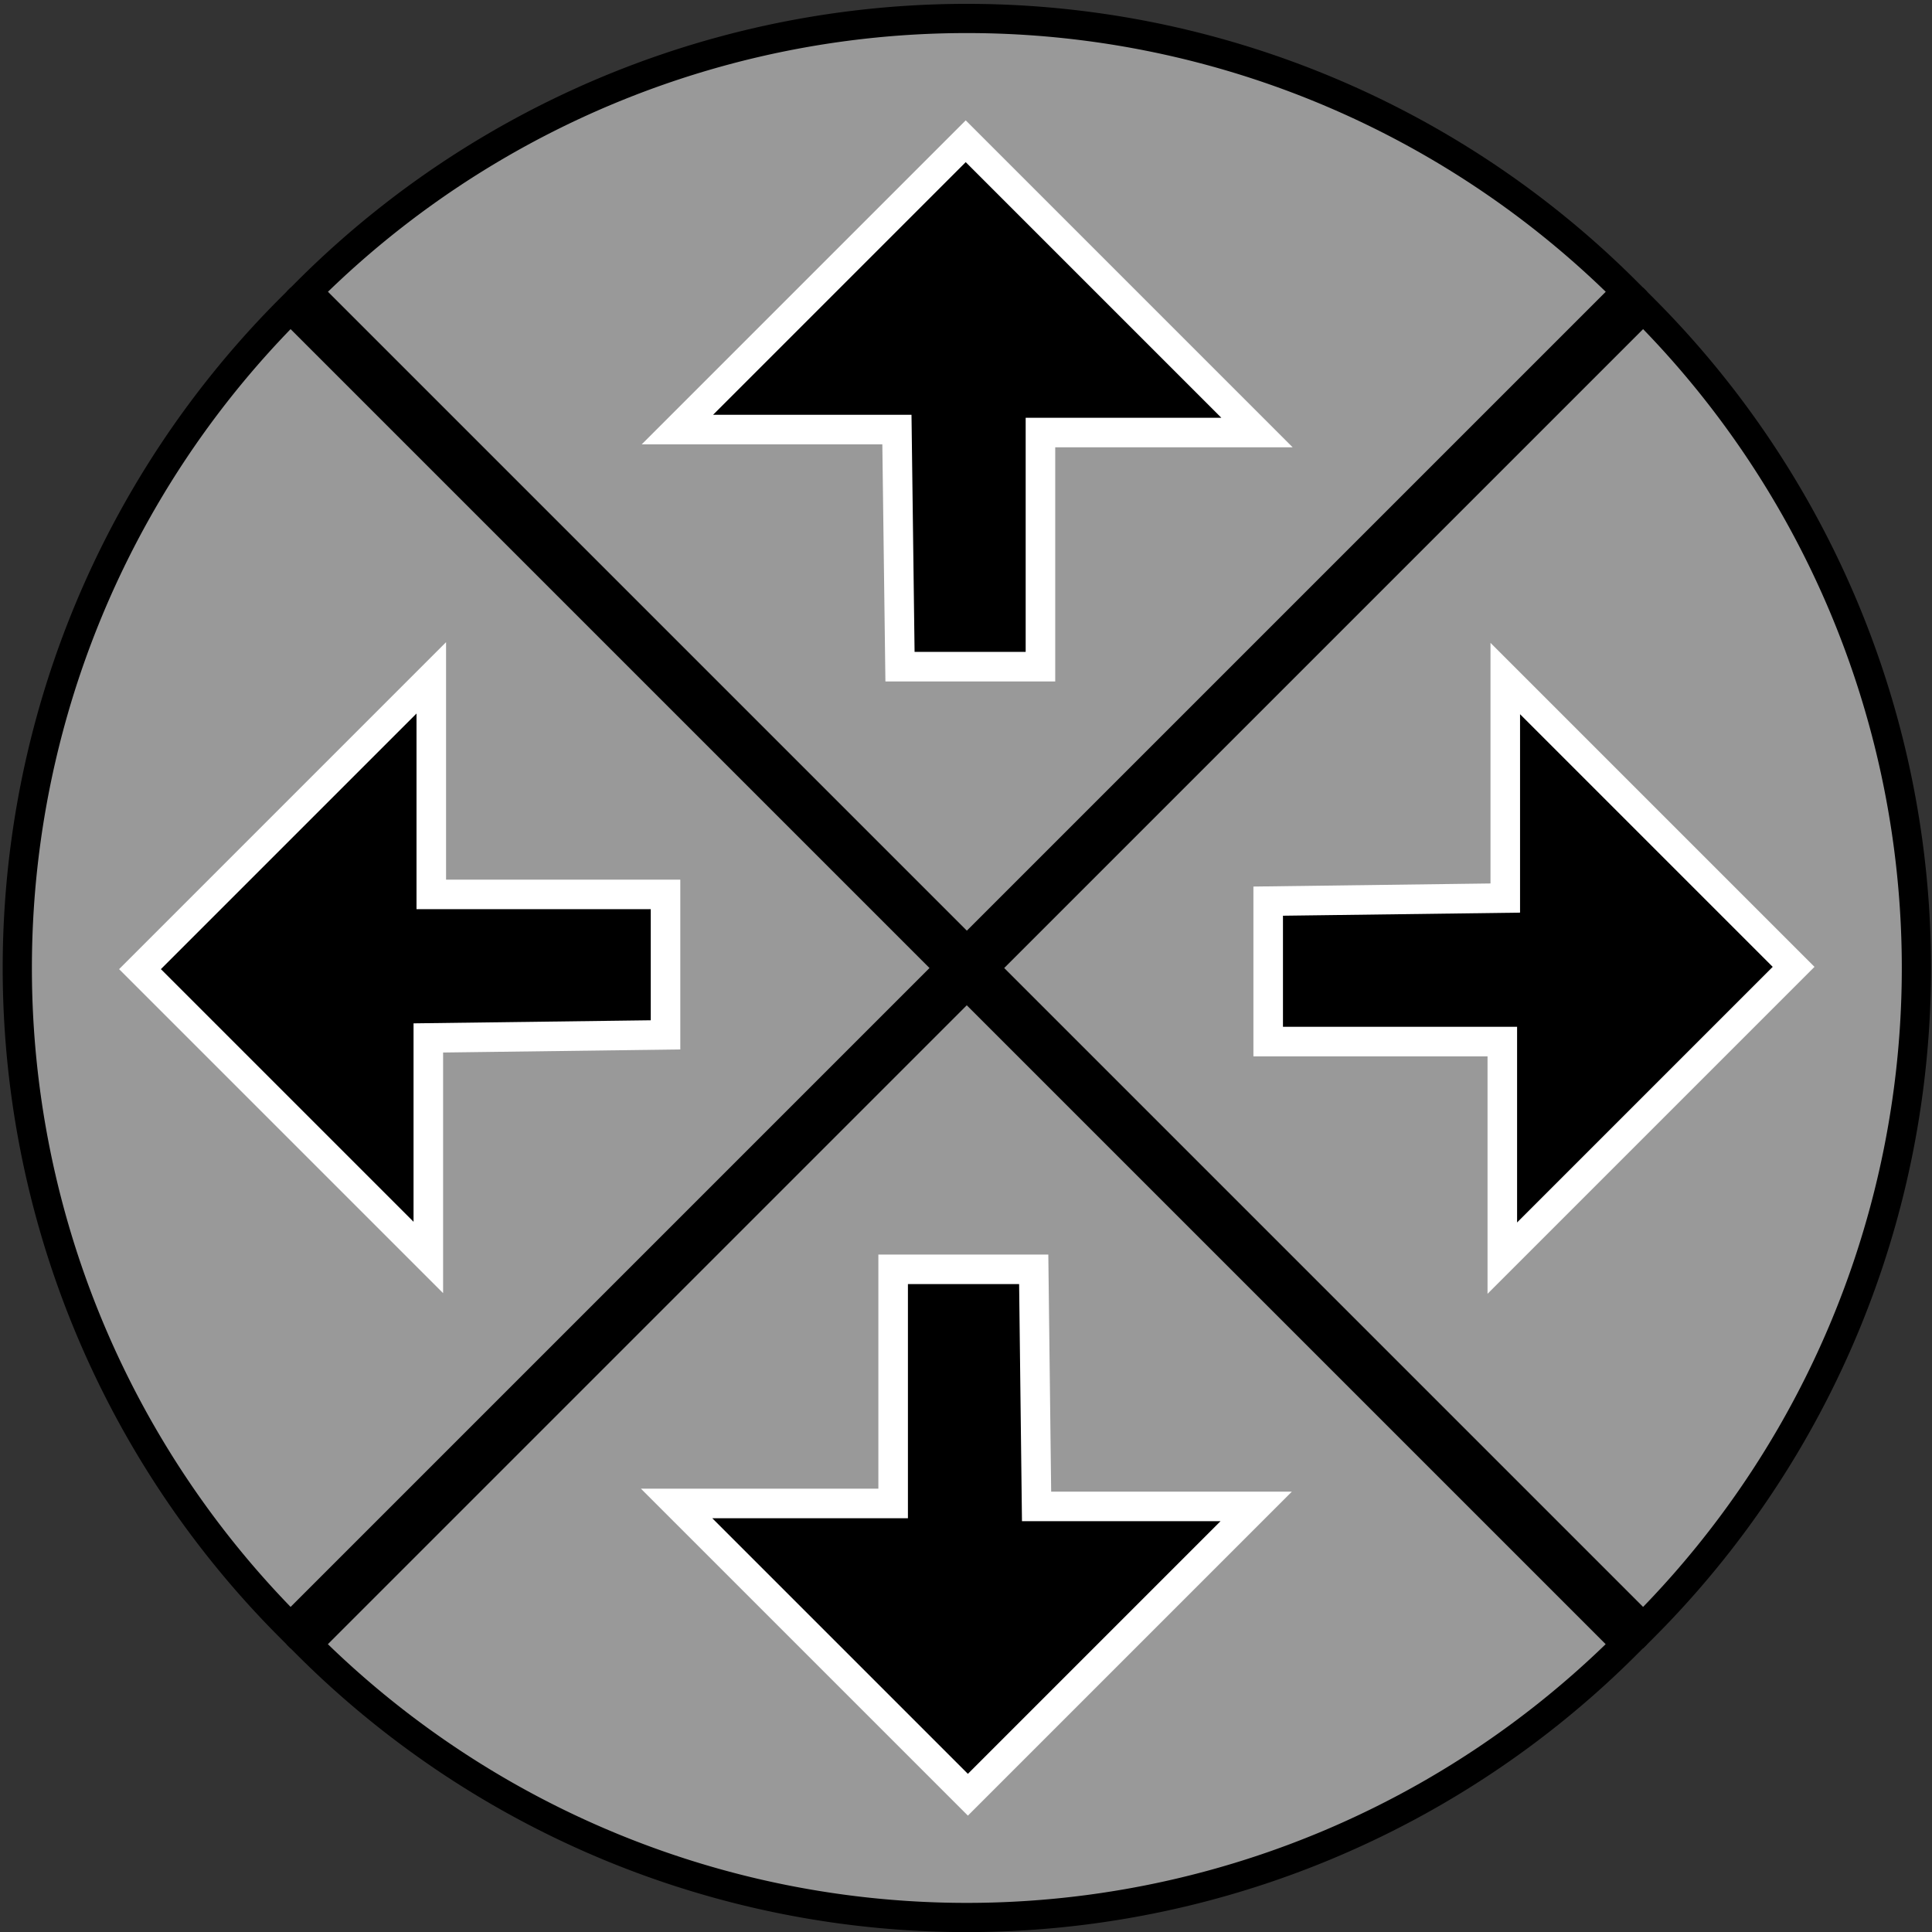 <?xml version="1.0" encoding="UTF-8" standalone="no"?>
<!-- Created with Inkscape (http://www.inkscape.org/) -->

<svg
   xmlns:dc="http://purl.org/dc/elements/1.1/"
   xmlns:cc="http://creativecommons.org/ns#"
   xmlns:rdf="http://www.w3.org/1999/02/22-rdf-syntax-ns#"
   xmlns:svg="http://www.w3.org/2000/svg"
   xmlns="http://www.w3.org/2000/svg"
   xmlns:sodipodi="http://sodipodi.sourceforge.net/DTD/sodipodi-0.dtd"
   xmlns:inkscape="http://www.inkscape.org/namespaces/inkscape"
   width="64"
   height="64"
   viewBox="0 0 16.933 16.933"
   version="1.1"
   id="svg8"
   sodipodi:docname="pad.svg"
   inkscape:version="0.92.3 (2405546, 2018-03-11)">
  <rect x="0" y="0" width="16.933" height="16.933" fill="#333333" stroke="none"/>
  <defs
     id="defs2" />
  <sodipodi:namedview
     id="base"
     pagecolor="#ffffff"
     bordercolor="#666666"
     borderopacity="1.0"
     inkscape:pageopacity="0.0"
     inkscape:pageshadow="2"
     inkscape:zoom="10.115"
     inkscape:cx="15.363322"
     inkscape:cy="30.756303"
     inkscape:document-units="mm"
     inkscape:current-layer="layer1"
     showgrid="false"
     units="px"
     showguides="true"
     inkscape:guide-bbox="true"
     inkscape:window-width="1853"
     inkscape:window-height="1025"
     inkscape:window-x="67"
     inkscape:window-y="27"
     inkscape:window-maximized="1"
     inkscape:snap-global="false">
    <sodipodi:guide
       position="11.692,8.606"
       orientation="0,1"
       id="guide836"
       inkscape:locked="false" />
  </sodipodi:namedview>
  <g
     inkscape:label="Calque 1"
     inkscape:groupmode="layer"
     id="layer1"
     transform="translate(0,-280.067)">
    <path
       style="opacity:1;vector-effect:none;fill:#999999;fill-opacity:1;fill-rule:evenodd;stroke:#000000;stroke-width:0.256;stroke-linecap:butt;stroke-linejoin:miter;stroke-miterlimit:15.2;stroke-dasharray:none;stroke-dashoffset:0;stroke-opacity:1"
       id="path815"
       sodipodi:type="arc"
       sodipodi:cx="-197.9411"
       sodipodi:cy="210.13171"
       sodipodi:rx="8.1757736"
       sodipodi:ry="8.1757736"
       sodipodi:start="0"
       sodipodi:end="1.5707963"
       d="m -189.765,210.132 a 8.176,8.176 0 0 1 -8.176,8.176 l 0,-8.176 z"
       transform="rotate(-45)"
       inkscape:transform-center-x="-4.2340642"
       inkscape:transform-center-y="-3.9178184e-06" />
    <path
       style="fill:#000000;stroke:#ffffff;stroke-width:0.259px;stroke-linecap:butt;stroke-linejoin:miter;stroke-opacity:1"
       d="m 11.115,287.965 v 1.231 h 2.052 v 1.898 l 2.553,-2.553 -2.527,-2.527 v 1.924 z"
       id="path832"
       inkscape:connector-curvature="0"
       inkscape:transform-center-x="-4.9435617"
       inkscape:transform-center-y="0.0041039613" />
    <path
       style="opacity:1;vector-effect:none;fill:#999999;fill-opacity:1;fill-rule:evenodd;stroke:#000000;stroke-width:0.256;stroke-linecap:butt;stroke-linejoin:miter;stroke-miterlimit:15.2;stroke-dasharray:none;stroke-dashoffset:0;stroke-opacity:1"
       id="path815-8"
       sodipodi:type="arc"
       sodipodi:cx="-209.92502"
       sodipodi:cy="-197.94109"
       sodipodi:rx="8.1757736"
       sodipodi:ry="8.1757736"
       sodipodi:start="0"
       sodipodi:end="1.5707963"
       d="m -201.749,-197.941 a 8.176,8.176 0 0 1 -8.176,8.176 l 0,-8.176 z"
       transform="rotate(-135)"
       inkscape:transform-center-y="-4.2340497"
       inkscape:transform-center-x="-1.806035e-05" />
    <path
       style="fill:#000000;stroke:#ffffff;stroke-width:0.259px;stroke-linecap:butt;stroke-linejoin:miter;stroke-opacity:1"
       d="m 7.888,285.91 h 1.231 v -2.052 h 1.898 l -2.553,-2.553 -2.527,2.527 h 1.924 z"
       id="path832-5"
       inkscape:connector-curvature="0"
       inkscape:transform-center-x="-0.0041103297"
       inkscape:transform-center-y="-4.9435562" />
    <path
       style="opacity:1;vector-effect:none;fill:#999999;fill-opacity:1;fill-rule:evenodd;stroke:#000000;stroke-width:0.256;stroke-linecap:butt;stroke-linejoin:miter;stroke-miterlimit:15.2;stroke-dasharray:none;stroke-dashoffset:0;stroke-opacity:1"
       id="path815-8-8"
       sodipodi:type="arc"
       sodipodi:cx="198.14783"
       sodipodi:cy="-209.925"
       sodipodi:rx="8.1757736"
       sodipodi:ry="8.1757736"
       sodipodi:start="0"
       sodipodi:end="1.5707963"
       d="m 206.324,-209.925 a 8.176,8.176 0 0 1 -8.176,8.176 l 0,-8.176 z"
       transform="rotate(135)"
       inkscape:transform-center-x="4.234049"
       inkscape:transform-center-y="1.7453488e-05" />
    <path
       style="fill:#000000;stroke:#ffffff;stroke-width:0.259px;stroke-linecap:butt;stroke-linejoin:miter;stroke-opacity:1"
       d="m 5.833,289.137 v -1.231 H 3.78 v -1.898 l -2.553,2.553 2.527,2.527 v -1.924 z"
       id="path832-5-4"
       inkscape:connector-curvature="0"
       inkscape:transform-center-x="4.9435612"
       inkscape:transform-center-y="-0.0041060074" />
    <path
       style="opacity:1;vector-effect:none;fill:#999999;fill-opacity:1;fill-rule:evenodd;stroke:#000000;stroke-width:0.256;stroke-linecap:butt;stroke-linejoin:miter;stroke-miterlimit:15.2;stroke-dasharray:none;stroke-dashoffset:0;stroke-opacity:1"
       id="path815-8-8-5"
       sodipodi:type="arc"
       sodipodi:cx="210.13171"
       sodipodi:cy="198.14784"
       sodipodi:rx="8.1757736"
       sodipodi:ry="8.1757736"
       sodipodi:start="0"
       sodipodi:end="1.5707963"
       d="m 218.307,198.148 a 8.176,8.176 0 0 1 -8.176,8.176 l 0,-8.176 z"
       transform="rotate(45)"
       inkscape:transform-center-y="4.2340636"
       inkscape:transform-center-x="3.9345983e-06" />
    <path
       style="fill:#000000;stroke:#ffffff;stroke-width:0.259px;stroke-linecap:butt;stroke-linejoin:miter;stroke-opacity:1"
       d="M 9.06,291.192 H 7.828 v 2.052 H 5.93 l 2.553,2.553 2.527,-2.527 H 9.085 Z"
       id="path832-5-4-5"
       inkscape:connector-curvature="0"
       inkscape:transform-center-x="0.0041079521"
       inkscape:transform-center-y="4.9435643" />
  </g>
</svg>
